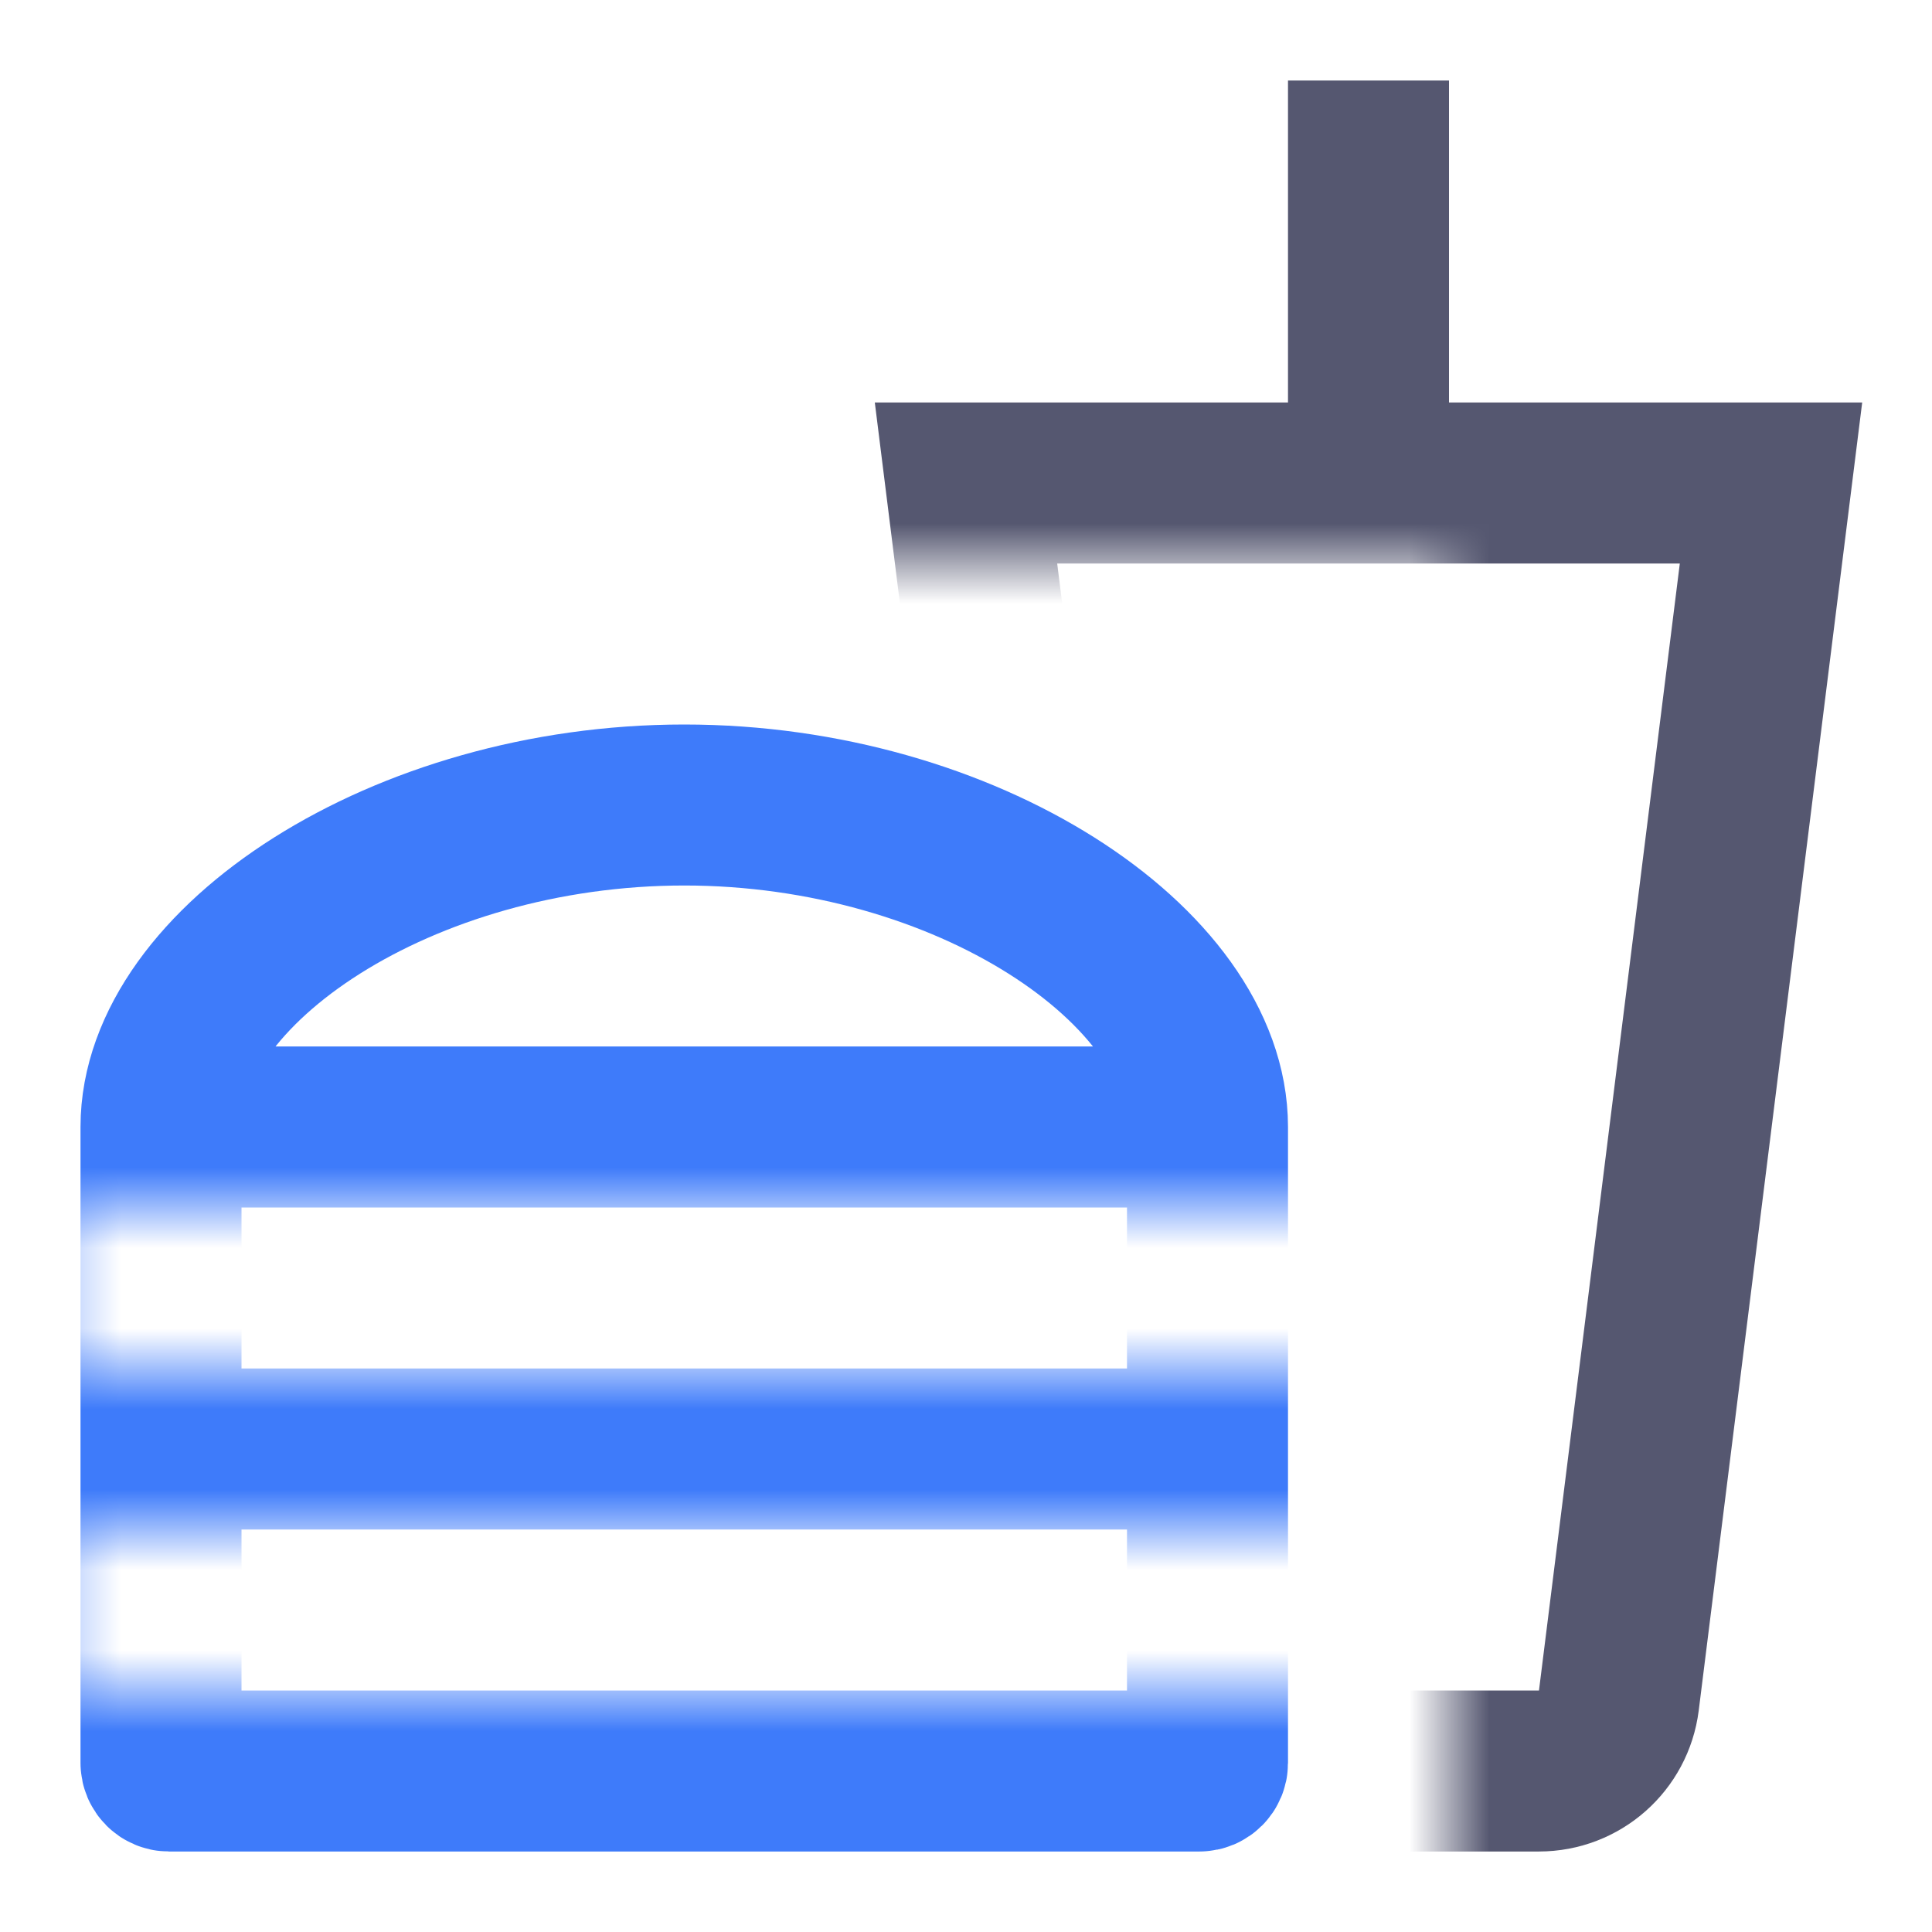 <svg width="24" height="24" viewBox="0 0 24 24" fill="none" xmlns="http://www.w3.org/2000/svg">
<mask id="mask0_402_17654" style="mask-type:alpha" maskUnits="userSpaceOnUse" x="9" y="0" width="15" height="24">
<path d="M9 7V0H24V24H18V7H9Z" fill="white"/>
</mask>
<g mask="url(#mask0_402_17654)">
<path d="M17 1V6M17 6H22L20.11 21.124C20.047 21.625 19.622 22 19.117 22H14.883C14.379 22 13.953 21.625 13.89 21.124L12 6H17Z" stroke="#555770" stroke-width="2"/>
</g>
<mask id="mask1_402_17654" style="mask-type:alpha" maskUnits="userSpaceOnUse" x="0" y="8" width="17" height="16">
<path d="M17 8H0V24H17V21H0.5V19H17V17H0.5V15H17V8Z" fill="white"/>
</mask>
<g mask="url(#mask1_402_17654)">
<path d="M2 14C2 12 5 10 8.5 10C12 10 15 12 15 14M2 14H15M2 14V18M15 14V18M2 18V21.9C2 21.955 2.045 22 2.1 22H14.9C14.955 22 15 21.955 15 21.9V18M2 18H15" stroke="#3E7BFA" stroke-width="2"/>
</g>
</svg>
